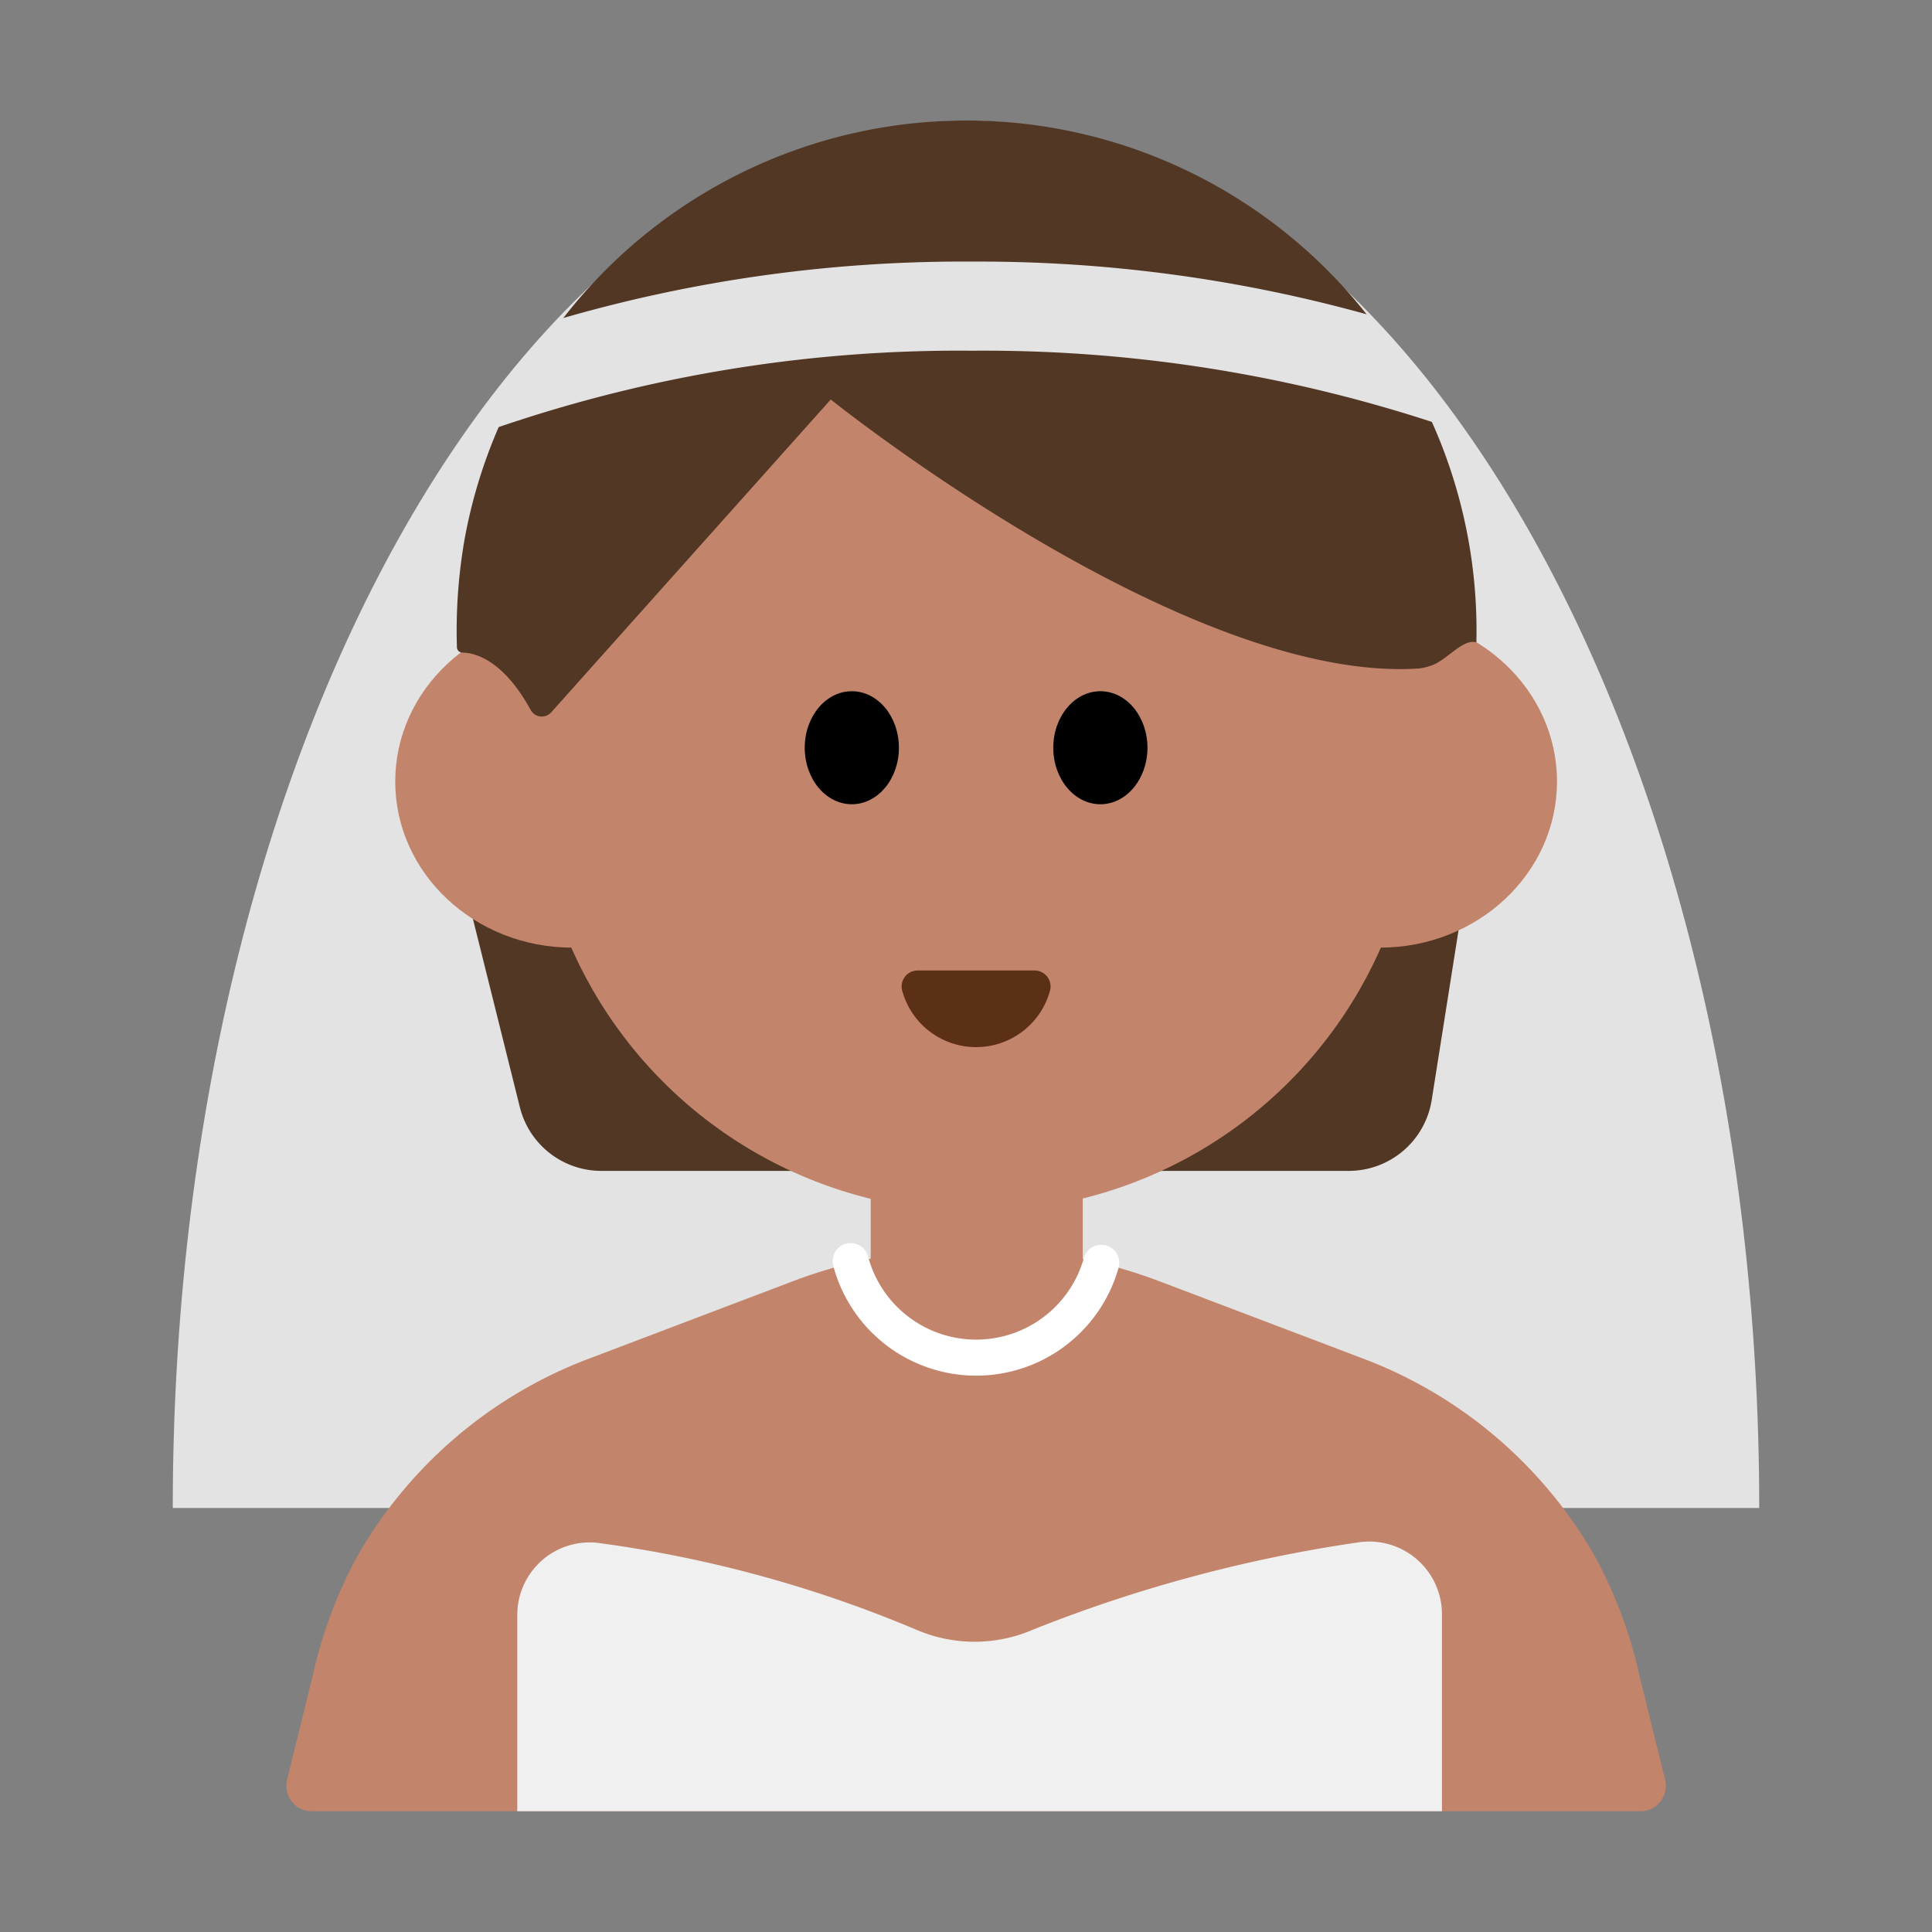 <svg id="Layer_1" data-name="Layer 1" xmlns="http://www.w3.org/2000/svg" viewBox="0 0 40 40"><rect x="0" y="0" width="40" height="40" fill="#808080" stroke="none"/><defs><style>.cls-1,.cls-7{fill:none;}.cls-2{fill:#e3e3e3;}.cls-3{fill:#c3846c;}.cls-4{fill:#523725;}.cls-5{fill:#5c2f17;}.cls-6{fill:#f0f0f0;}.cls-7{stroke:#fff;stroke-linecap:round;stroke-miterlimit:10;stroke-width:0.746px;}</style></defs><rect class="cls-1" width="40" height="40"/><path class="cls-2" d="M3.577,31.221C3.577,15.359,10.93,2.5,20,2.5S36.423,15.359,36.423,31.221Z"/><path class="cls-3" d="M28.242,28.136l-4.214-1.6a10.75,10.75,0,0,0-7.638,0l-4.214,1.6a9.312,9.312,0,0,0-4.771,4.071,9.411,9.411,0,0,0-.923,2.453l-.538,2.189a.525.525,0,0,0,.509.651H33.965a.525.525,0,0,0,.509-.651l-.538-2.189a9.411,9.411,0,0,0-.923-2.453A9.312,9.312,0,0,0,28.242,28.136Z"/><path class="cls-4" d="M9.72,18.738l1.043,4.185a1.738,1.738,0,0,0,1.687,1.319H27.925a1.739,1.739,0,0,0,1.717-1.468l.638-4.036Z"/><circle class="cls-3" cx="20.209" cy="15.924" r="9.16"/><ellipse class="cls-3" cx="11.85" cy="16.181" rx="3.667" ry="3.439"/><ellipse class="cls-3" cx="28.569" cy="16.181" rx="3.667" ry="3.439"/><path class="cls-4" d="M30.567,13.3A10.561,10.561,0,0,0,9.622,11.146,11.02,11.02,0,0,0,9.46,13.4a.113.113,0,0,0,.107.111c.234,0,.833.121,1.417,1.182a.262.262,0,0,0,.424.06L17.2,8.271s7.336,5.891,12.177,5.569a1.13,1.13,0,0,0,.351-.1C30.048,13.562,30.32,13.225,30.567,13.3Z"/><ellipse cx="17.636" cy="15.481" rx="0.975" ry="1.17"/><ellipse cx="22.782" cy="15.481" rx="0.975" ry="1.17"/><path class="cls-5" d="M21.422,20.093a.331.331,0,0,1,.316.422,1.586,1.586,0,0,1-3.058,0A.331.331,0,0,1,19,20.093Z"/><path class="cls-3" d="M18.024,23.679h4.393a0,0,0,0,1,0,0v4.793a1.573,1.573,0,0,1-1.573,1.573H19.6a1.573,1.573,0,0,1-1.573-1.573V23.679A0,0,0,0,1,18.024,23.679Z"/><path class="cls-6" d="M10.71,33.445V37.5H29.854V33.428a1.506,1.506,0,0,0-1.75-1.492,29.744,29.744,0,0,0-6.707,1.8,3.047,3.047,0,0,1-2.413.011,25.682,25.682,0,0,0-6.627-1.806A1.5,1.5,0,0,0,10.71,33.445Z"/><path class="cls-7" d="M22.8,26.145a2.689,2.689,0,0,1-5.188-.035"/><path class="cls-2" d="M20.125,7.261a29.906,29.906,0,0,1,9.962,1.622,15.255,15.255,0,0,0-1.761-2.367,30.025,30.025,0,0,0-8.2-1.1,29.852,29.852,0,0,0-8.6,1.208A15.018,15.018,0,0,0,9.8,9.027,29.492,29.492,0,0,1,20.125,7.261Z"/></svg>